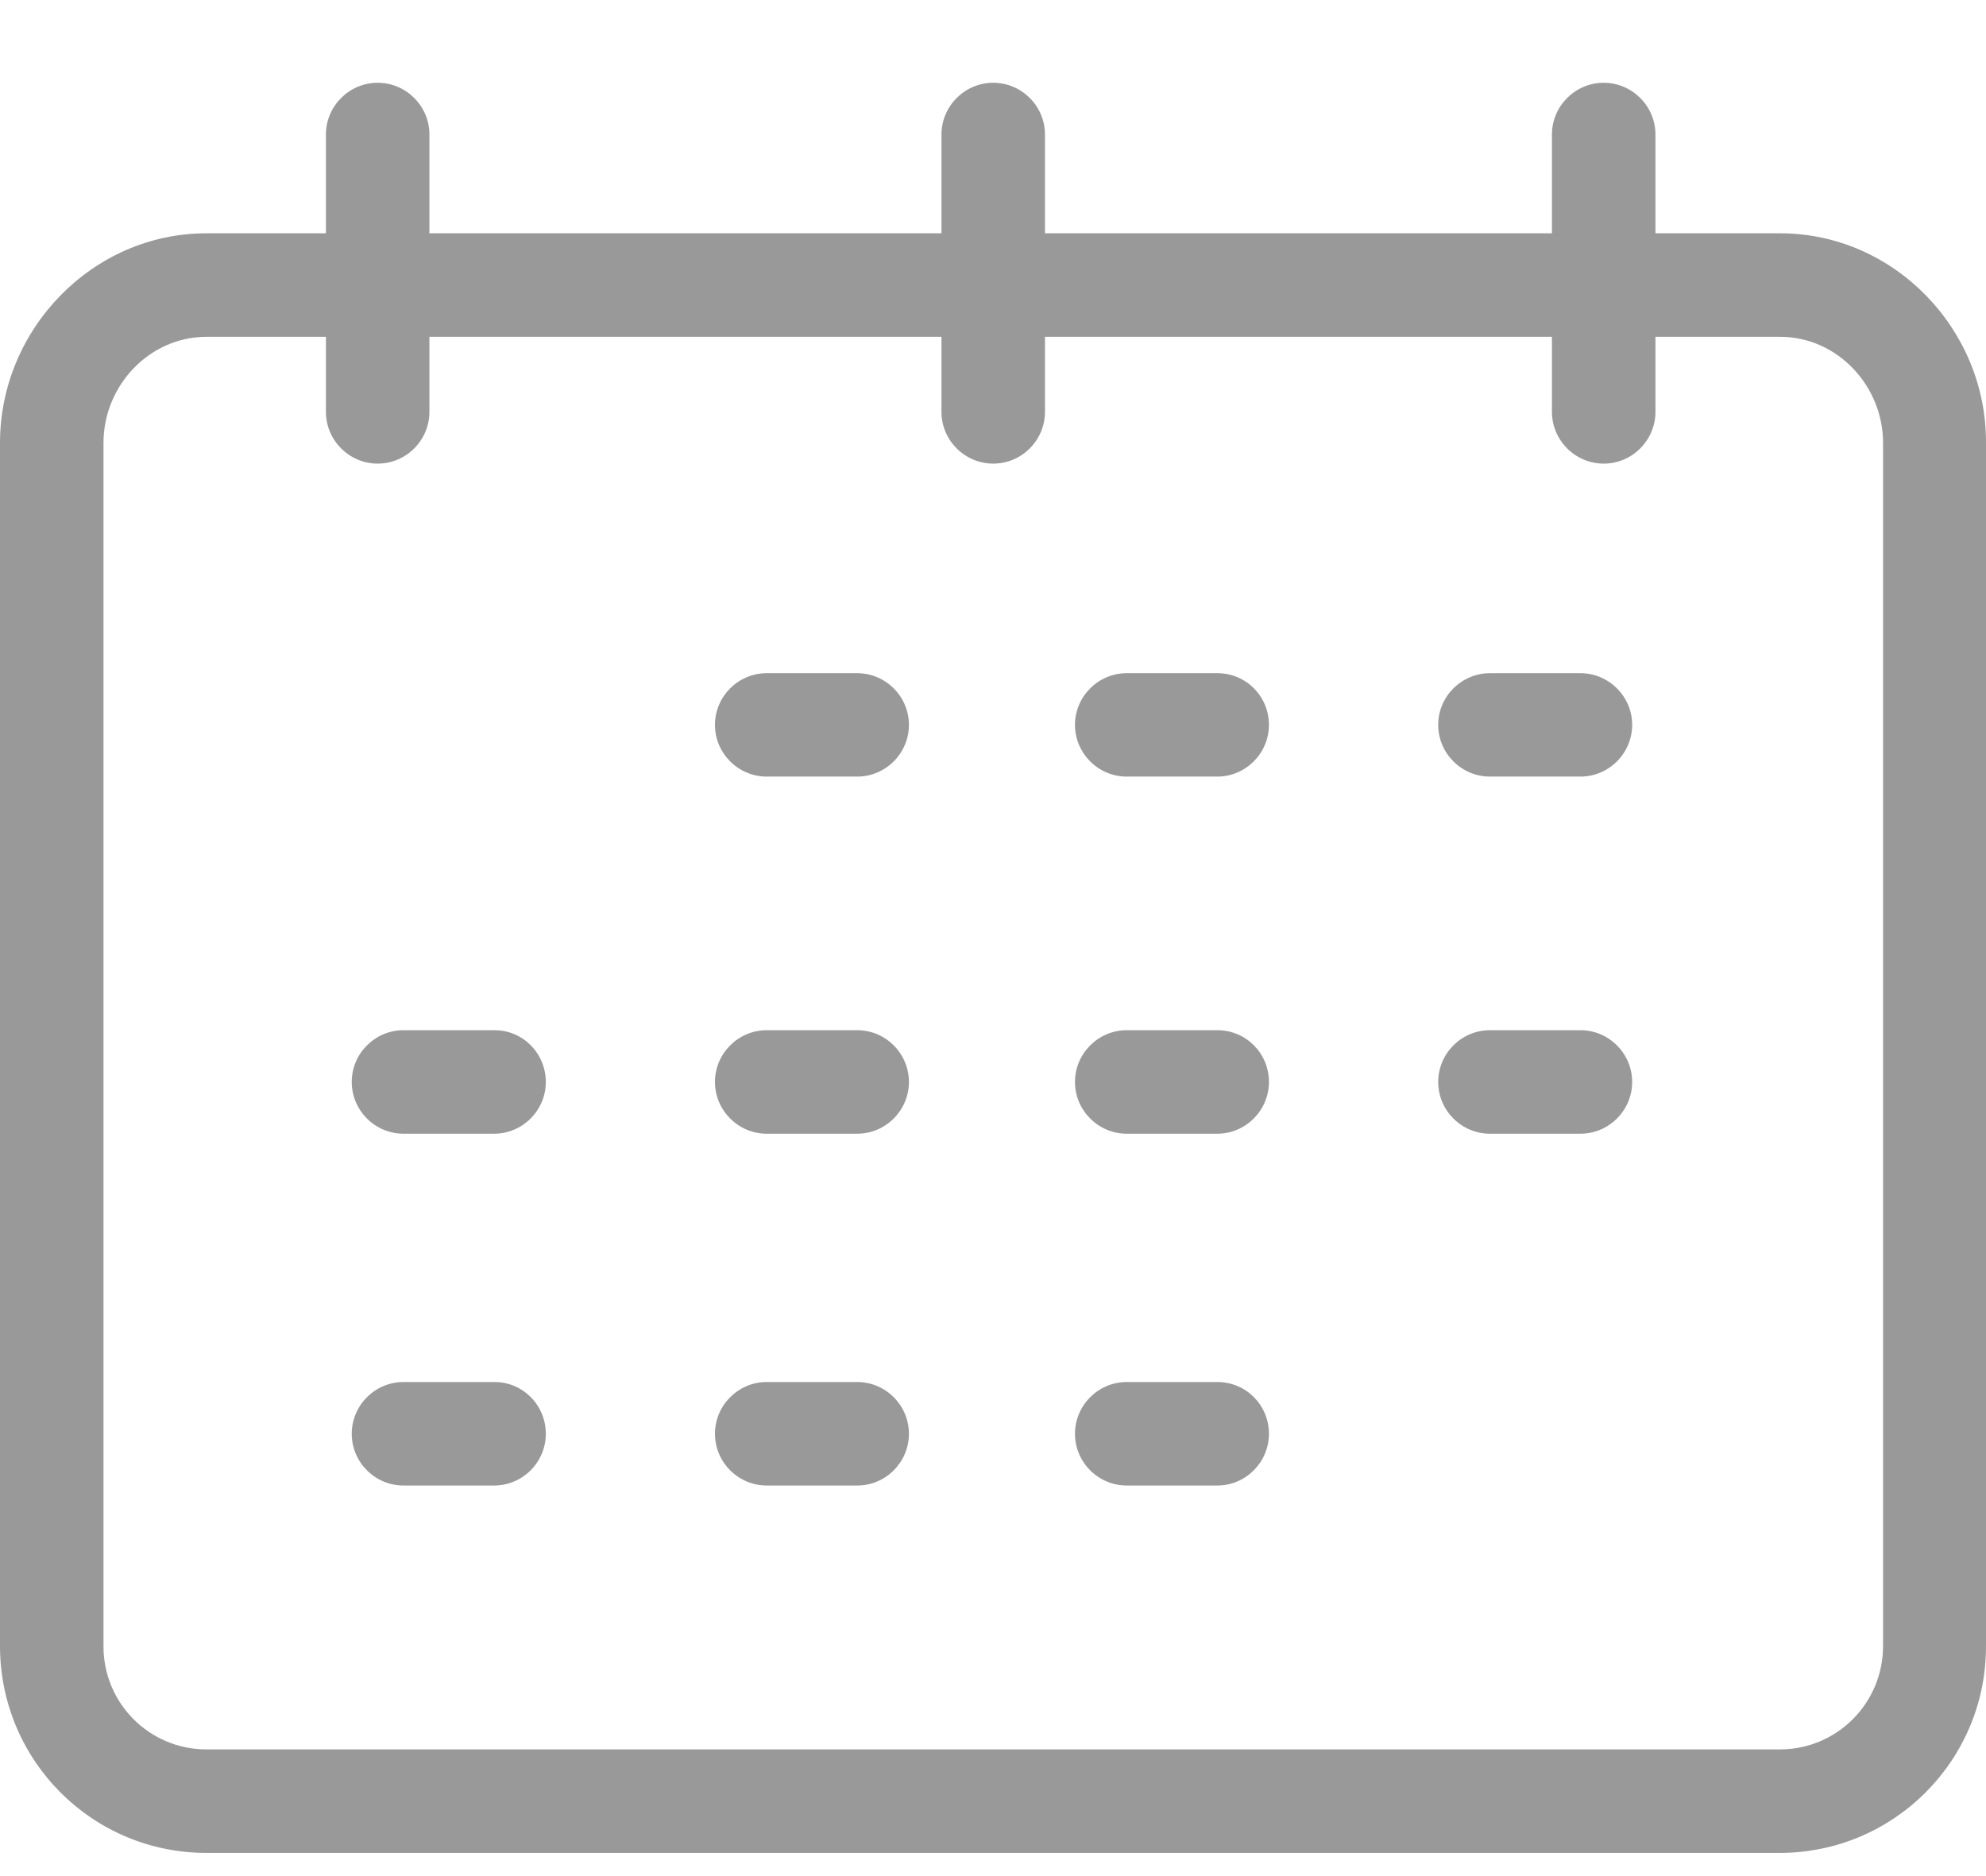 <svg width="18" height="17" viewBox="0 0 18 17" fill="none" xmlns="http://www.w3.org/2000/svg">
<path d="M16.134 2.114H15.004V1.219C15.004 0.961 14.793 0.75 14.535 0.75C14.277 0.75 14.066 0.961 14.066 1.219V2.114H9.471V1.219C9.471 0.961 9.26 0.75 9.002 0.75C8.744 0.75 8.533 0.961 8.533 1.219V2.114H3.892V1.219C3.892 0.961 3.681 0.75 3.423 0.75C3.165 0.75 2.954 0.961 2.954 1.219V2.114H1.871C0.839 2.114 0 2.982 0 4.013V14.915C0 15.951 0.835 16.79 1.871 16.79H16.129C17.165 16.79 18 15.951 18 14.919V4.013C18.005 2.982 17.165 2.114 16.134 2.114ZM17.067 14.915C17.067 15.43 16.654 15.848 16.139 15.852H16.134H1.871C1.355 15.852 0.938 15.435 0.938 14.919V14.915V4.013C0.938 3.493 1.355 3.052 1.871 3.052H2.954V3.732C2.954 3.99 3.165 4.201 3.423 4.201C3.681 4.201 3.892 3.99 3.892 3.732V3.052H8.533V3.732C8.533 3.99 8.744 4.201 9.002 4.201C9.26 4.201 9.471 3.99 9.471 3.732V3.052H14.066V3.732C14.066 3.99 14.277 4.201 14.535 4.201C14.793 4.201 15.004 3.99 15.004 3.732V3.052H16.134C16.654 3.052 17.067 3.498 17.067 4.013V14.915Z" fill="#999999"/>
<path d="M7.769 6.1H6.949C6.691 6.1 6.48 6.311 6.48 6.568C6.48 6.826 6.691 7.037 6.949 7.037H7.769C8.027 7.037 8.238 6.826 8.238 6.568C8.238 6.311 8.027 6.1 7.769 6.1Z" fill="#999999"/>
<path d="M11.033 6.1H10.212C9.954 6.1 9.743 6.311 9.743 6.568C9.743 6.826 9.954 7.037 10.212 7.037H11.033C11.29 7.037 11.501 6.826 11.501 6.568C11.501 6.311 11.295 6.1 11.033 6.1Z" fill="#999999"/>
<path d="M14.324 6.1H13.504C13.246 6.1 13.035 6.311 13.035 6.568C13.035 6.826 13.246 7.037 13.504 7.037H14.324C14.582 7.037 14.793 6.826 14.793 6.568C14.793 6.311 14.582 6.1 14.324 6.1Z" fill="#999999"/>
<path d="M7.769 9.335H6.949C6.691 9.335 6.48 9.546 6.48 9.804C6.48 10.062 6.691 10.273 6.949 10.273H7.769C8.027 10.273 8.238 10.062 8.238 9.804C8.238 9.546 8.027 9.335 7.769 9.335Z" fill="#999999"/>
<path d="M4.483 9.335H3.657C3.399 9.335 3.188 9.546 3.188 9.804C3.188 10.062 3.399 10.273 3.657 10.273H4.478C4.736 10.273 4.947 10.062 4.947 9.804C4.947 9.546 4.74 9.335 4.483 9.335Z" fill="#999999"/>
<path d="M11.033 9.335H10.212C9.954 9.335 9.743 9.546 9.743 9.804C9.743 10.062 9.954 10.273 10.212 10.273H11.033C11.29 10.273 11.501 10.062 11.501 9.804C11.501 9.546 11.295 9.335 11.033 9.335Z" fill="#999999"/>
<path d="M14.324 9.335H13.504C13.246 9.335 13.035 9.546 13.035 9.804C13.035 10.062 13.246 10.273 13.504 10.273H14.324C14.582 10.273 14.793 10.062 14.793 9.804C14.793 9.546 14.582 9.335 14.324 9.335Z" fill="#999999"/>
<path d="M7.769 12.523H6.949C6.691 12.523 6.48 12.734 6.48 12.992C6.48 13.25 6.691 13.461 6.949 13.461H7.769C8.027 13.461 8.238 13.25 8.238 12.992C8.238 12.734 8.027 12.523 7.769 12.523Z" fill="#999999"/>
<path d="M4.483 12.523H3.657C3.399 12.523 3.188 12.734 3.188 12.992C3.188 13.25 3.399 13.461 3.657 13.461H4.478C4.736 13.461 4.947 13.25 4.947 12.992C4.947 12.734 4.74 12.523 4.483 12.523Z" fill="#999999"/>
<path d="M11.033 12.523H10.212C9.954 12.523 9.743 12.734 9.743 12.992C9.743 13.25 9.954 13.461 10.212 13.461H11.033C11.29 13.461 11.501 13.25 11.501 12.992C11.501 12.734 11.295 12.523 11.033 12.523Z" fill="#999999"/>
</svg>
